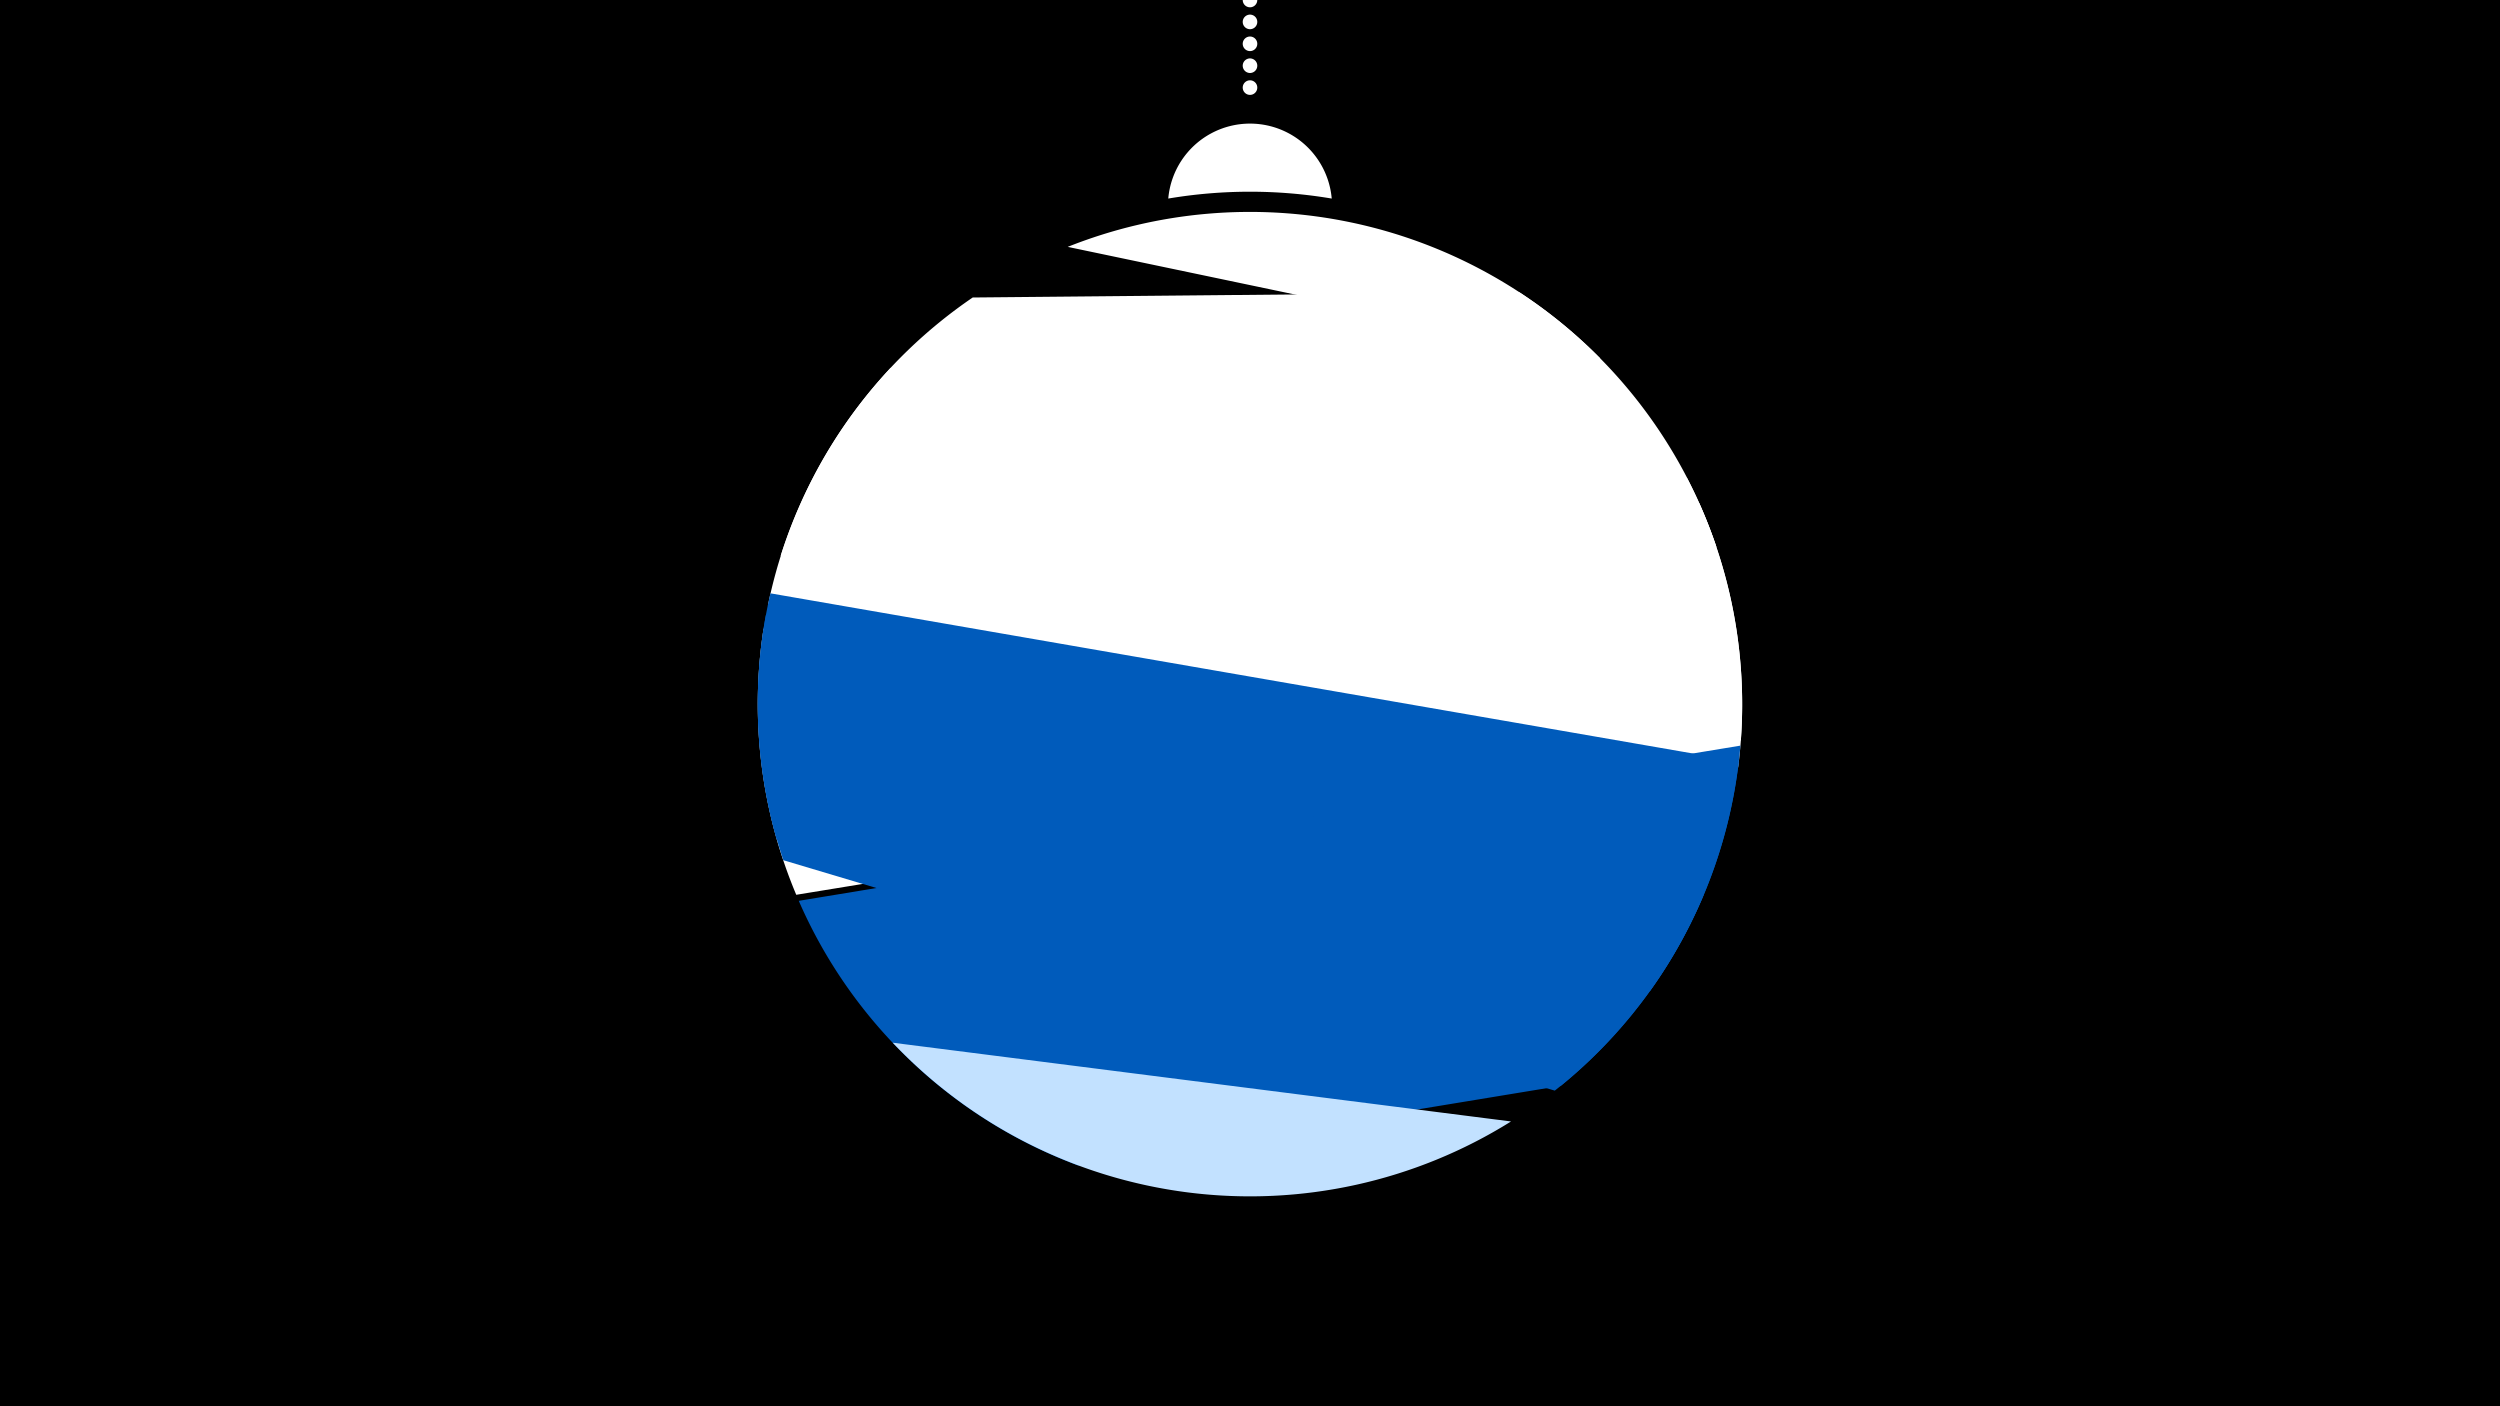<svg width="1200" height="675" viewBox="-500 -500 1200 675" xmlns="http://www.w3.org/2000/svg"><path d="M-500-500h1200v675h-1200z" fill="#000"/><path d="M139.228,-404.694A 39.375 39.375 0 0 0 60.772 -404.694A 236 236 0 0 1 139.228 -404.694" fill="#fff"/><path d="M100,-500V-447.469" stroke="#fff" stroke-linecap="round" stroke-dasharray="0.01 10.5" stroke-width="7"/><path d="M12.5-381.5l255.7 53.6a236.3 236.3 0 0 0-255.7-53.6" fill="#fff" /><path d="M-125.3-233.2l449.2-4.3a236.3 236.3 0 0 0-94.6-122.2l0 0-262.4 2.5a236.3 236.3 0 0 0-92.2 124" fill="#fff" /><path d="M-131.4-209.4l465.7 77.8a236.3 236.3 0 0 0-18.7-126.9l0 0-388.1-64.9a236.3 236.3 0 0 0-58.9 114" fill="#fff" /><path d="M-117.8-70.5l453.4-74.1a236.3 236.3 0 0 0-25.9-126.1l0 0-443.2 72.5a236.3 236.3 0 0 0 15.7 127.7" fill="#fff" /><path d="M-127.2-97.1l419.2 72.8a236.3 236.3 0 0 0 42.6-110.2l0 0-464.8-80.7a236.3 236.3 0 0 0 3 118.1" fill="#005bbb" /><path d="M-124-87.1l370.3 110.6a236.3 236.3 0 0 0 71.4-93.8l0 0-450.1-134.4a236.3 236.3 0 0 0 8.4 117.6" fill="#005bbb" /><path d="M17.4 59.4l231.8-38.2a236.3 236.3 0 0 0 86.2-163.3l0 0-452 74.5a236.3 236.3 0 0 0 134 127" fill="#005bbb" /><path d="M-71.5 0.5l296.8 37.8a236.3 236.3 0 0 1-296.8-37.8" fill="#c2e1ff" /></svg>